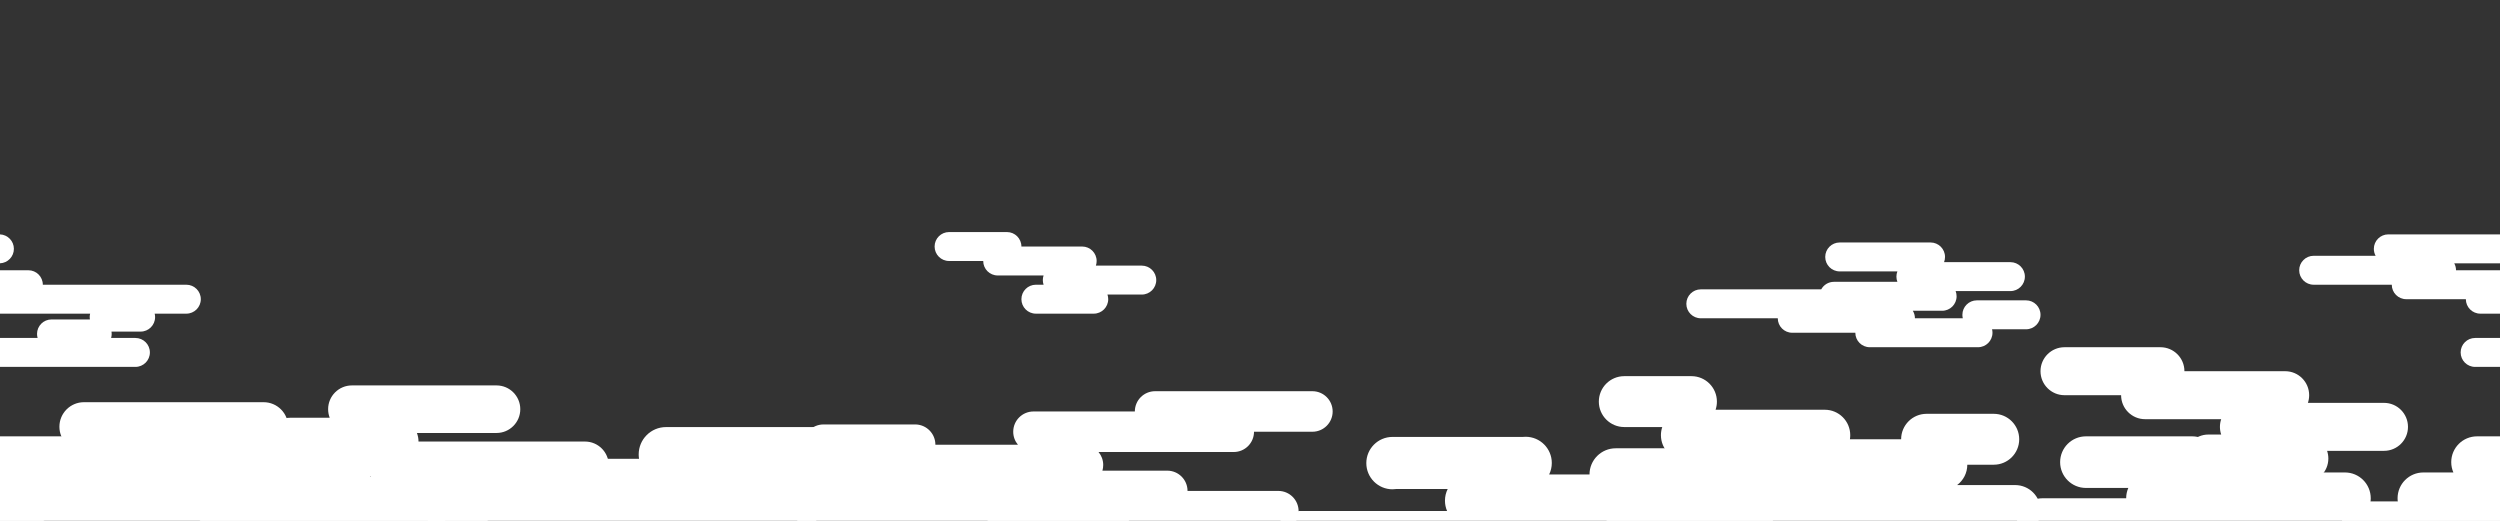 <svg width="4320" height="900" viewBox="0 0 4320 900" fill="none" xmlns="http://www.w3.org/2000/svg">
<rect x="0" y="0" width="4320" height="900" fill="#333333" stroke="none"/>
<g clip-path="url(#clip0)">
<path fill-rule="evenodd" clip-rule="evenodd" d="M1247 766H1447C1474.61 766 1497 788.386 1497 816H1707C1734.61 816 1757 838.386 1757 866C1757 871.596 1756.08 876.977 1754.39 882H1913C1940.61 882 1963 904.386 1963 932C1963 959.614 1940.61 982 1913 982H1794.39C1796.08 987.023 1797 992.404 1797 998C1797 1025.61 1774.61 1048 1747 1048H1547C1519.39 1048 1497 1025.61 1497 998C1497 970.386 1519.39 948 1547 948H1573.61C1571.92 942.977 1571 937.596 1571 932C1571 926.404 1571.92 921.023 1573.61 916H1415C1387.39 916 1365 893.614 1365 866H1247C1219.39 866 1197 843.614 1197 816C1197 788.386 1219.39 766 1247 766Z" fill="white"/>
<path fill-rule="evenodd" clip-rule="evenodd" d="M2966.82 693.971C2966.82 669.686 2947.13 650 2922.85 650H2806.76C2782.48 650 2762.79 669.686 2762.79 693.971C2762.79 718.255 2782.48 737.941 2806.76 737.941H2872.38C2870.89 742.359 2870.08 747.091 2870.08 752.012C2870.08 776.296 2889.77 795.982 2914.05 795.982H3072.91C3072.54 798.273 3072.35 800.623 3072.35 803.018C3072.35 807.938 3073.16 812.671 3074.65 817.088H2797.97C2773.69 817.088 2754 836.775 2754 861.059C2754 885.343 2773.69 905.029 2797.97 905.029H2819.08C2819.08 929.314 2838.76 949 2863.05 949H3070.59C3094.87 949 3114.56 929.314 3114.56 905.029H3130.39C3134.7 905.029 3138.86 904.409 3142.8 903.253C3150.27 916.889 3164.75 926.135 3181.39 926.135H3482.15C3506.44 926.135 3526.12 906.449 3526.12 882.165C3526.12 857.88 3506.44 838.194 3482.15 838.194H3381.9C3392.58 830.172 3399.49 817.401 3399.49 803.018H3445.22C3469.5 803.018 3489.19 783.331 3489.19 759.047C3489.19 734.763 3469.5 715.076 3445.22 715.076H3329.14C3304.85 715.076 3285.16 734.763 3285.16 759.047H3196.66C3197.03 756.756 3197.22 754.406 3197.22 752.012C3197.22 727.727 3177.54 708.041 3153.25 708.041H2964.52C2966.01 703.623 2966.82 698.891 2966.82 693.971Z" fill="white"/>
<path fill-rule="evenodd" clip-rule="evenodd" d="M3567.45 600H3733.25C3756.14 600 3774.69 618.557 3774.69 641.449H3948.78C3971.67 641.449 3990.23 660.006 3990.23 682.898C3990.23 687.537 3989.47 691.998 3988.06 696.162H4119.55C4142.44 696.162 4161 714.719 4161 737.611C4161 760.503 4142.44 779.06 4119.55 779.06H4021.22C4022.63 783.224 4023.39 787.685 4023.39 792.324C4023.39 815.215 4004.83 833.773 3981.94 833.773H3816.14C3793.25 833.773 3774.69 815.215 3774.69 792.324C3774.69 769.432 3793.25 750.875 3816.14 750.875H3838.21C3836.8 746.71 3836.04 742.25 3836.04 737.611C3836.04 732.972 3836.8 728.512 3838.21 724.347H3706.72C3683.83 724.347 3665.27 705.79 3665.27 682.898H3567.45C3544.56 682.898 3526 664.341 3526 641.449C3526 618.557 3544.56 600 3567.45 600Z" fill="white"/>
<path fill-rule="evenodd" clip-rule="evenodd" d="M2501.62 845H2412.99C2410.79 845.328 2408.54 845.499 2406.25 845.499C2381.26 845.499 2361 825.24 2361 800.249C2361 775.342 2381.12 755.135 2406 755.001V755H2406.25H2631.42C2633.01 754.831 2634.63 754.744 2636.26 754.744C2661.25 754.744 2681.51 775.003 2681.51 799.993C2681.51 807.138 2679.86 813.895 2676.91 819.903L2746.67 819.903C2746.67 794.913 2766.93 774.654 2791.92 774.654H3097.81C3122.8 774.654 3143.05 794.913 3143.05 819.903C3143.05 844.894 3122.8 865.152 3097.81 865.152L2942.15 865.152C2942.15 871.588 2940.8 877.709 2938.38 883.252H3029.03C3054.02 883.252 3074.28 903.511 3074.28 928.501C3074.28 953.492 3054.02 973.751 3029.03 973.751H2837.17C2812.18 973.751 2791.92 953.492 2791.92 928.501C2791.92 922.066 2793.26 915.944 2795.69 910.402H2723C2725.42 915.944 2726.76 922.066 2726.76 928.501C2726.76 953.329 2706.77 973.486 2682 973.748V974H2594.63C2594.5 998.876 2574.29 1019 2549.38 1019H2198.25C2173.26 1019 2153 998.741 2153 973.751C2153 948.76 2173.26 928.501 2198.25 928.501L2202.01 928.501C2202.01 904.606 2220.53 885.036 2244 883.368V883H2500.55C2498.2 877.524 2496.9 871.49 2496.9 865.152C2496.9 857.912 2498.6 851.068 2501.62 845Z" fill="white"/>
<path fill-rule="evenodd" clip-rule="evenodd" d="M2267.81 746.048C2287.15 746.048 2302.83 730.367 2302.83 711.024C2302.83 691.681 2287.15 676 2267.81 676H1996.02C1976.68 676 1961 691.681 1961 711.024L1785.87 711.024H1785.87C1766.53 711.024 1750.85 726.705 1750.85 746.048C1750.85 754.575 1753.9 762.39 1758.96 768.464L1616.36 768.464C1616.36 749.59 1601.43 734.203 1582.73 733.467V733.44H1581.33H1423.02H1423.02C1403.68 733.44 1388 749.121 1388 768.464C1388 787.807 1403.68 803.488 1423.02 803.488H1423.02L1490.27 803.488C1490.27 822.831 1505.95 838.512 1525.29 838.512H1525.29H1711.61C1710.71 841.624 1710.22 844.915 1710.22 848.319C1710.22 867.662 1725.9 883.343 1745.25 883.343H1745.25L1846.12 883.343C1846.12 887.788 1846.94 892.039 1848.45 895.952H1721.43C1721.43 895.952 1721.43 895.952 1721.43 895.952C1702.09 895.952 1686.41 911.633 1686.41 930.976C1686.41 950.319 1702.09 966 1721.43 966C1721.43 966 1721.43 966 1721.43 966H1935.78C1955.12 966 1970.8 950.319 1970.8 930.976C1970.8 926.531 1969.97 922.279 1968.46 918.367H2208.97C2228.31 918.367 2243.99 902.686 2243.99 883.343C2243.99 864 2228.31 848.319 2208.97 848.319L2052.06 848.319C2052.06 828.976 2036.38 813.295 2017.03 813.295H1904.97C1905.87 810.183 1906.36 806.892 1906.36 803.488C1906.36 794.961 1903.31 787.146 1898.25 781.072H2131.91C2151.26 781.072 2166.94 765.392 2166.94 746.048L2267.81 746.048Z" fill="white"/>
<path fill-rule="evenodd" clip-rule="evenodd" d="M1640 401H1740C1753.81 401 1765 412.193 1765 426H1870C1883.81 426 1895 437.193 1895 451C1895 453.798 1894.54 456.488 1893.69 459H1973C1986.81 459 1998 470.193 1998 484C1998 497.807 1986.81 509 1973 509H1913.69C1914.54 511.512 1915 514.202 1915 517C1915 530.807 1903.81 542 1890 542H1790C1776.19 542 1765 530.807 1765 517C1765 503.193 1776.19 492 1790 492H1803.31C1802.46 489.488 1802 486.798 1802 484C1802 481.202 1802.46 478.512 1803.31 476H1724C1710.19 476 1699 464.807 1699 451H1640C1626.19 451 1615 439.807 1615 426C1615 412.193 1626.19 401 1640 401Z" fill="white"/>
<path fill-rule="evenodd" clip-rule="evenodd" d="M4320 919.839V1009H3659.76C3635.13 1009 3615.17 989.041 3615.17 964.42C3615.17 959.43 3615.99 954.633 3617.51 950.154H3529.58C3504.96 950.154 3485 930.195 3485 905.573C3485 880.952 3504.96 860.993 3529.58 860.993L3674.02 860.993C3674.02 854.653 3675.34 848.622 3677.73 843.161H3604.48C3579.85 843.161 3559.9 823.202 3559.9 798.58C3559.9 773.959 3579.85 754 3604.48 754H3788.15C3812.77 754 3832.73 773.959 3832.73 798.58C3832.73 804.921 3831.4 810.952 3829.02 816.413H4052.06C4076.68 816.413 4096.64 836.372 4096.64 860.993C4096.64 865.982 4095.82 870.78 4094.31 875.259H4145.34C4143.83 870.78 4143.01 865.982 4143.01 860.993C4143.01 836.372 4162.97 816.413 4187.59 816.413H4239.44C4237.06 810.952 4235.73 804.921 4235.73 798.58C4235.73 773.959 4255.69 754 4280.31 754H4320V905.573H4253.02C4254.53 910.052 4255.35 914.85 4255.35 919.839H4320Z" fill="white"/>
<path fill-rule="evenodd" clip-rule="evenodd" d="M1532.8 785.263C1532.8 759.16 1511.64 738 1485.53 738H1150.91C1124.81 738 1103.65 759.16 1103.65 785.263C1103.65 787.837 1103.86 790.363 1104.25 792.825H939.175C915.647 792.825 896.134 810.018 892.514 832.526H782.263C756.16 832.526 735 853.686 735 879.788C735 905.891 756.16 927.051 782.263 927.051H897.703C894.011 933.785 891.912 941.516 891.912 949.737C891.912 975.84 913.073 997 939.175 997H1190.61C1214.14 997 1233.65 979.807 1237.27 957.299H1364.54C1390.64 957.299 1411.8 936.139 1411.8 910.036C1411.8 883.934 1390.64 862.774 1364.54 862.774H1268.01C1271.7 856.04 1273.8 848.309 1273.8 840.088C1273.8 837.514 1273.59 834.988 1273.19 832.526H1485.53C1511.64 832.526 1532.8 811.365 1532.8 785.263Z" fill="white"/>
<path fill-rule="evenodd" clip-rule="evenodd" d="M368.096 906C345.399 906 327 887.601 327 864.904C327 842.207 345.399 823.808 368.096 823.808H641.076C637.866 817.953 636.041 811.231 636.041 804.082H501.247C478.55 804.082 460.151 785.683 460.151 762.986C460.151 740.29 478.55 721.89 501.247 721.89H569.744C567.972 717.3 567 712.311 567 707.096C567 684.399 585.399 666 608.096 666H857.959C880.656 666 899.055 684.399 899.055 707.096C899.055 729.793 880.656 748.192 857.959 748.192H720.421C722.193 752.782 723.165 757.771 723.165 762.986H1010.84C1033.53 762.986 1051.93 781.386 1051.93 804.082C1051.93 826.779 1033.53 845.178 1010.84 845.178H856.212C859.422 851.033 861.247 857.756 861.247 864.904C861.247 887.601 842.847 906 820.151 906H368.096Z" fill="white"/>
<path fill-rule="evenodd" clip-rule="evenodd" d="M0 992.253V806.978H268.147C265.383 801.346 263.831 795.011 263.831 788.315C263.831 785.409 264.123 782.572 264.68 779.831H145.067C121.642 779.831 102.652 760.841 102.652 737.416C102.652 713.99 121.642 695 145.067 695H455.551C478.976 695 497.966 713.99 497.966 737.416C497.966 740.321 497.674 743.158 497.118 745.899H616.73C640.156 745.899 659.146 764.889 659.146 788.315C659.146 811.74 640.156 830.73 616.73 830.73H507.223C509.987 836.362 511.539 842.696 511.539 849.393C511.539 852.298 511.247 855.135 510.691 857.876H727.011C750.437 857.876 769.427 876.867 769.427 900.292C769.427 923.718 750.437 942.708 727.011 942.708H530.214C531.311 946.476 531.899 950.462 531.899 954.584C531.899 978.01 512.909 997 489.483 997H19.517C12.479 997 5.842 995.286 0 992.253Z" fill="white"/>
<path fill-rule="evenodd" clip-rule="evenodd" d="M0 1009H110.105C134.726 1009 154.685 989.041 154.685 964.42C154.685 939.798 134.726 919.839 110.105 919.839L0 919.839V1009ZM0 905.573V754H347.273C371.894 754 391.853 773.959 391.853 798.58C391.853 823.202 371.894 843.161 347.273 843.161H93.913C96.299 848.622 97.622 854.653 97.622 860.993C97.622 885.614 77.663 905.573 53.042 905.573H0Z" fill="white"/>
<path fill-rule="evenodd" clip-rule="evenodd" d="M4320 806.978V992.253C4306.4 985.19 4297.1 970.972 4297.1 954.584C4297.1 953.442 4297.15 952.31 4297.23 951.191H4088.42C4064.99 951.191 4046 932.201 4046 908.775C4046 885.35 4064.99 866.36 4088.42 866.36H4280.27C4278 861.164 4276.74 855.426 4276.74 849.393C4276.74 825.968 4295.73 806.978 4319.16 806.978H4320Z" fill="white"/>
<path fill-rule="evenodd" clip-rule="evenodd" d="M0 584H64.993C64.347 581.779 64 579.43 64 577C64 563.193 75.193 552 89 552H155.318C155.109 550.697 155 549.361 155 548C155 545.932 155.251 543.922 155.725 542H0V467H49C62.807 467 74 478.193 74 492H322C335.807 492 347 503.193 347 517C347 530.807 335.807 542 322 542H267.275C267.749 543.922 268 545.932 268 548C268 561.807 256.807 573 243 573H192.682C192.891 574.302 193 575.638 193 577C193 579.43 192.653 581.779 192.007 584H234C247.807 584 259 595.193 259 609C259 622.807 247.807 634 234 634H0V584ZM0 454.98V405.02C13.344 405.544 24 416.528 24 430C24 443.472 13.344 454.455 0 454.98Z" fill="white"/>
<path fill-rule="evenodd" clip-rule="evenodd" d="M4320 454.98C4319.67 454.994 4319.33 455 4319 455H4240.94C4242.89 458.562 4244 462.651 4244 467H4320V542H4286C4272.19 542 4261 530.807 4261 517H4158C4144.19 517 4133 505.807 4133 492H3998C3984.19 492 3973 480.807 3973 467C3973 453.193 3984.19 442 3998 442H4105.06C4103.11 438.438 4102 434.349 4102 430C4102 416.193 4113.19 405 4127 405H4319C4319.33 405 4319.67 405.006 4320 405.02V454.98ZM4320 584V634H4277C4263.19 634 4252 622.807 4252 609C4252 595.193 4263.19 584 4277 584H4320Z" fill="white"/>
<path fill-rule="evenodd" clip-rule="evenodd" d="M3361 444C3361 430.193 3349.81 419 3336 419H3179C3165.19 419 3154 430.193 3154 444C3154 457.807 3165.19 469 3179 469H3278.67C3277.59 471.793 3277 474.827 3277 478C3277 481.173 3277.59 484.207 3278.67 487H3169C3159.54 487 3151.31 492.253 3147.06 500H2939C2925.19 500 2914 511.193 2914 525C2914 538.807 2925.19 550 2939 550H3072C3072 563.807 3083.19 575 3097 575H3206C3206 588.807 3217.19 600 3231 600H3418C3431.81 600 3443 588.807 3443 575C3443 572.932 3442.75 570.922 3442.28 569H3501C3514.81 569 3526 557.807 3526 544C3526 530.193 3514.81 519 3501 519H3416C3402.19 519 3391 530.193 3391 544C3391 546.068 3391.25 548.078 3391.72 550H3309C3309 545.238 3307.67 540.788 3305.36 537H3356C3369.81 537 3381 525.807 3381 512C3381 508.827 3380.41 505.793 3379.33 503H3474C3487.81 503 3499 491.807 3499 478C3499 464.193 3487.81 453 3474 453H3359.33C3360.41 450.207 3361 447.173 3361 444Z" fill="white"/>
</g>
<defs>
<clipPath id="clip0">
<rect width="4320" height="900" fill="white"/>
</clipPath>
</defs>
</svg>
